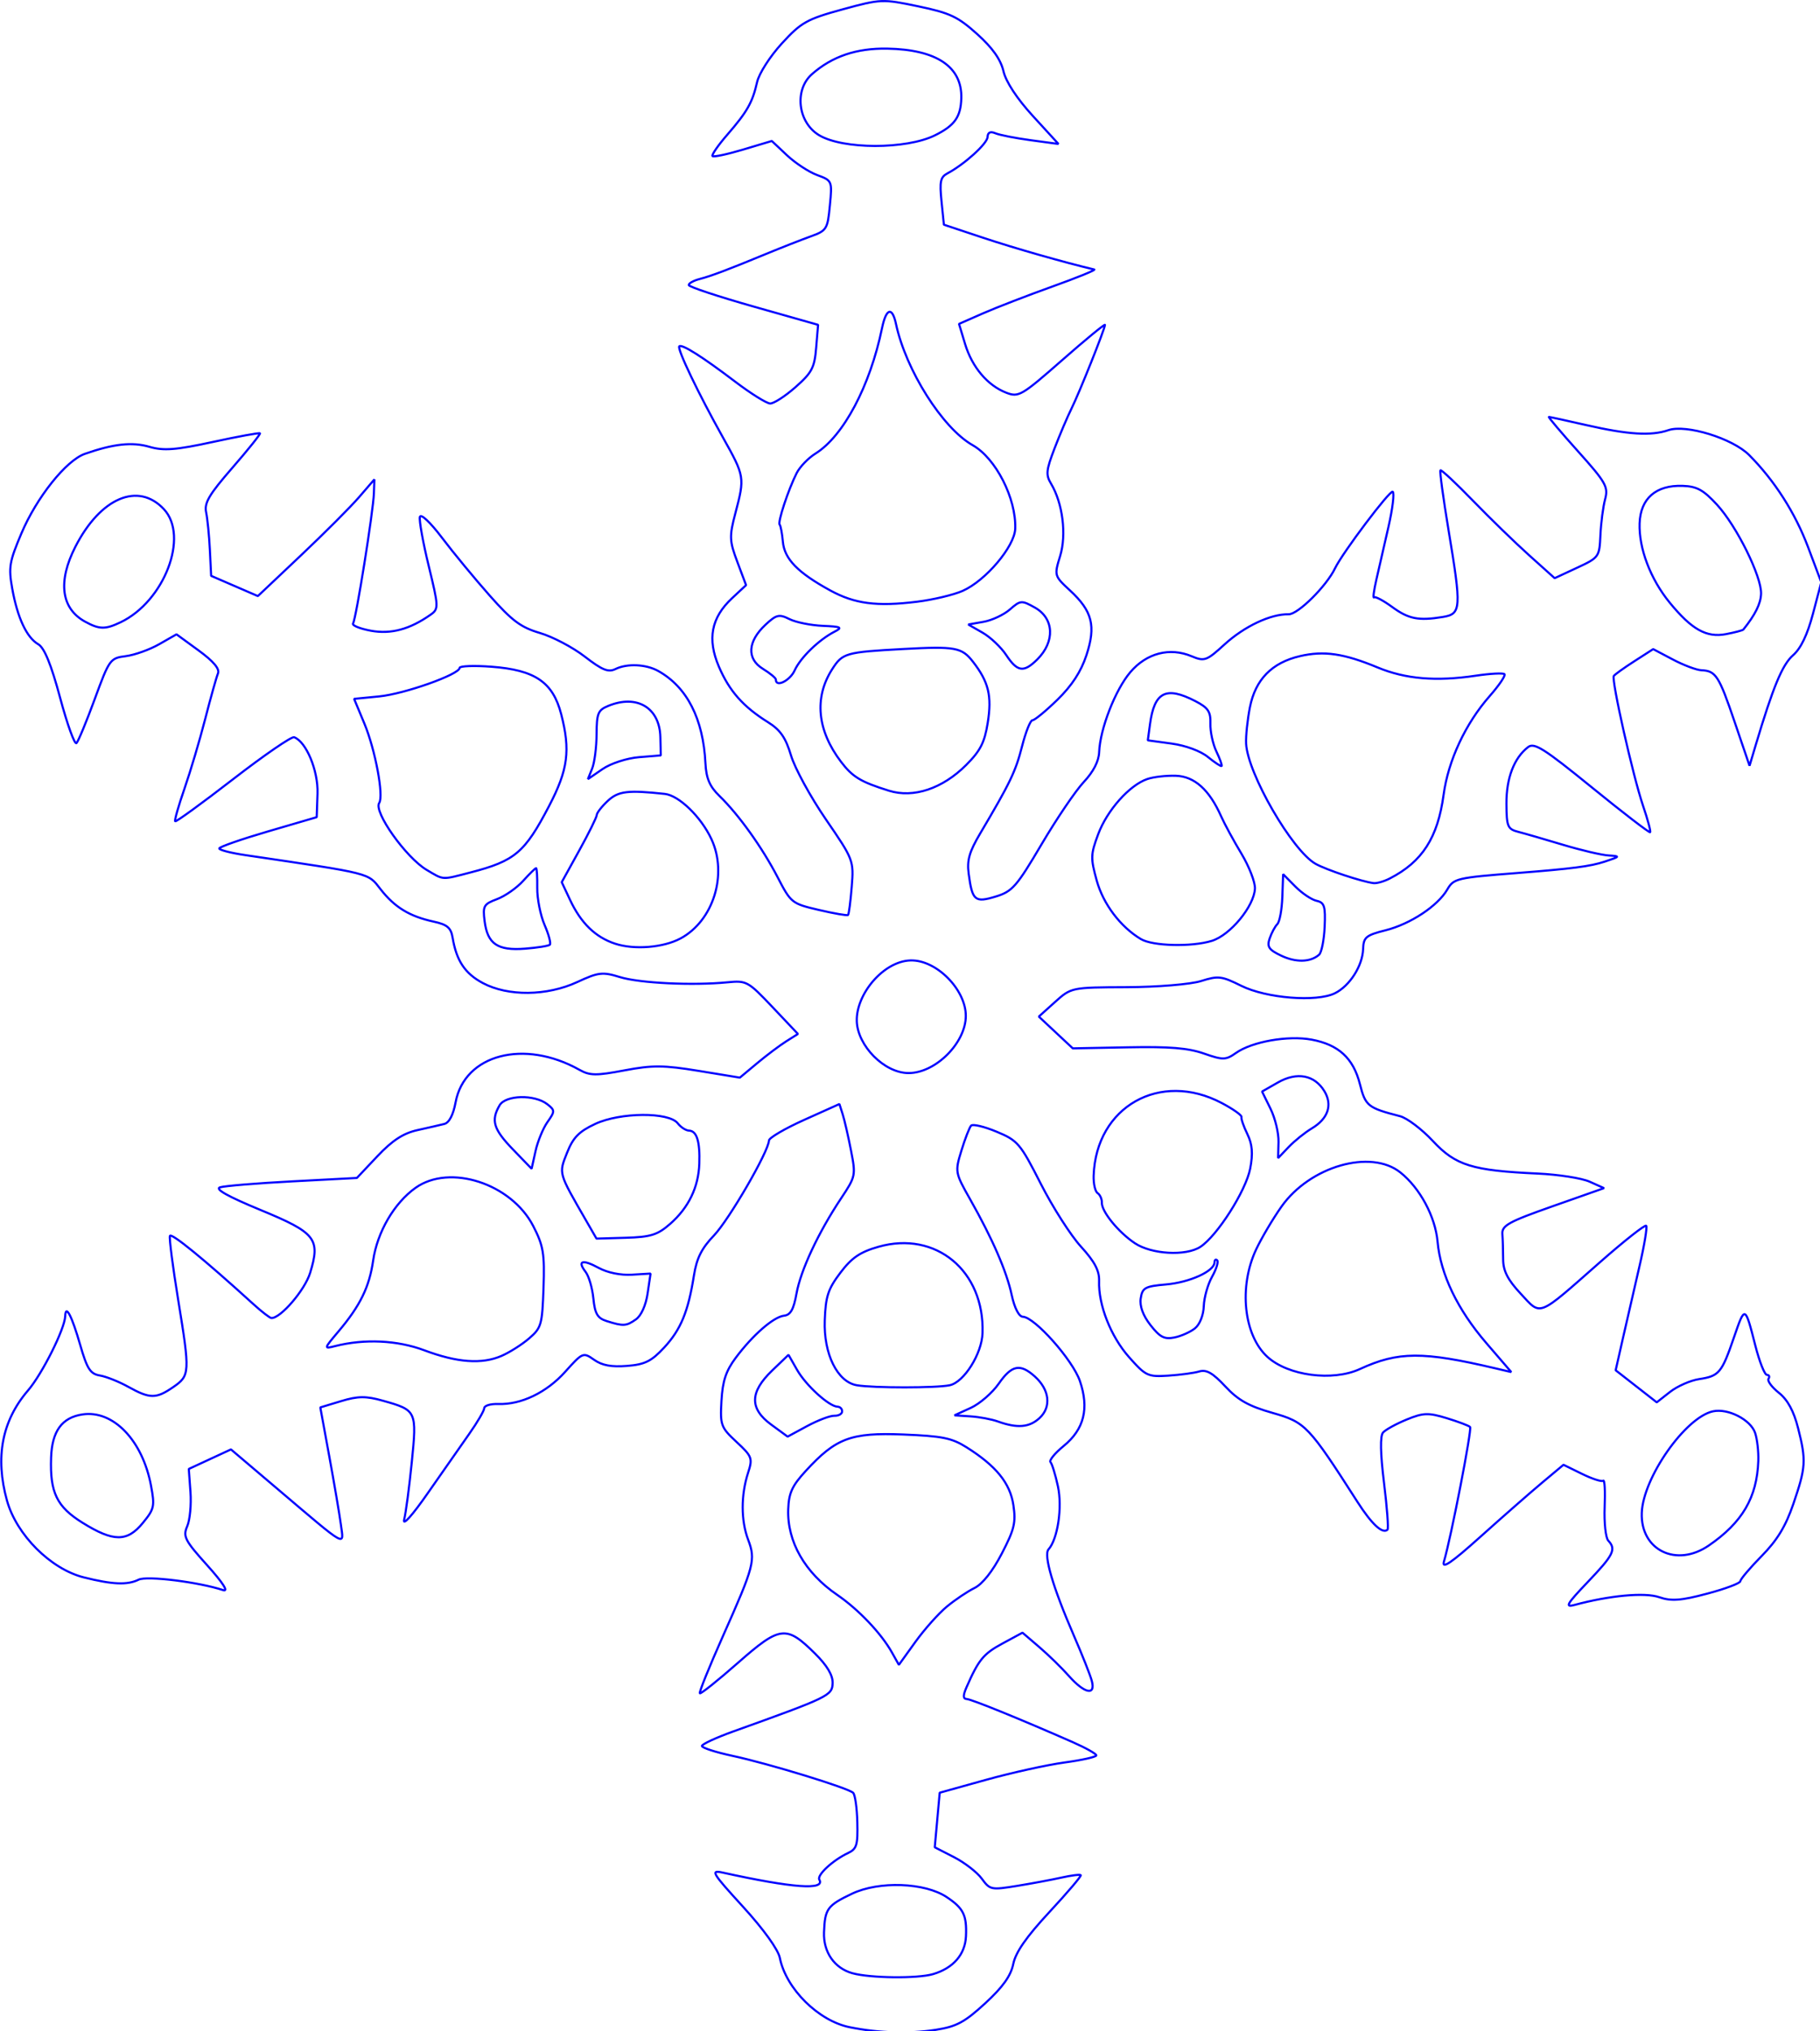<?xml version="1.0" encoding="UTF-8" standalone="no"?>
<!-- Created with Inkscape (http://www.inkscape.org/) -->

<svg
   xmlns:dc="http://purl.org/dc/elements/1.1/"
   xmlns:cc="http://creativecommons.org/ns#"
   xmlns:rdf="http://www.w3.org/1999/02/22-rdf-syntax-ns#"
   xmlns:svg="http://www.w3.org/2000/svg"
   xmlns="http://www.w3.org/2000/svg"
   xmlns:sodipodi="http://sodipodi.sourceforge.net/DTD/sodipodi-0.dtd"
   xmlns:inkscape="http://www.inkscape.org/namespaces/inkscape"
   id="svg3759"
   version="1.1"
   inkscape:version="0.48.5 r10040"
   width="539.988"
   height="602.427"
   sodipodi:docname="blood roses.png">
  <defs
     id="defs3763" />
  <sodipodi:namedview
     pagecolor="#ffffff"
     bordercolor="#666666"
     borderopacity="1"
     objecttolerance="10"
     gridtolerance="10"
     guidetolerance="10"
     inkscape:pageopacity="0"
     inkscape:pageshadow="2"
     inkscape:window-width="1233"
     inkscape:window-height="856"
     id="namedview3761"
     showgrid="false"
     fit-margin-top="0"
     fit-margin-left="0"
     fit-margin-right="0"
     fit-margin-bottom="0"
     inkscape:zoom="0.74068262"
     inkscape:cx="262.2158"
     inkscape:cy="249.09428"
     inkscape:window-x="99"
     inkscape:window-y="180"
     inkscape:window-maximized="0"
     inkscape:current-layer="svg3759" />
  <g
     id="g4281"
     style="stroke-width:2.5;stroke-miterlimit:4;stroke-dasharray:none"
     transform="matrix(0.252,0,0,0.252,-62.246,-16.471)">
    <path
       inkscape:connector-curvature="0"
       id="path3769"
       d="m 1247.511,2451.444 c -36.828,-7.352 -75.123,-45.305 -82.35,-81.614 -1.954,-9.814 -19.21,-33.792 -43.269,-60.122 -36.793,-40.266 -38.722,-43.512 -23.932,-40.256 82.475,18.157 120.943,20.952 113.699,8.26 -3.041,-5.327 15.85,-22.823 33.75,-31.258 10.292,-4.849 11.652,-9.335 10.989,-36.229 -0.416,-16.882 -2.638,-32.497 -4.937,-34.7 -6.008,-5.756 -99.332,-34.339 -141.947,-43.475 -19.912,-4.269 -36.143,-9.512 -36.068,-11.652 0.075,-2.14 16.758,-9.856 37.074,-17.147 112.618,-40.416 116.303,-42.209 116.813,-56.808 0.322,-9.23 -6.542,-20.773 -20.674,-34.764 -34.014,-33.675 -41.138,-32.824 -90.788,10.849 -23.666,20.817 -43.873,36.95 -44.903,35.85 -1.03,-1.1 11.254,-31.468 27.299,-67.485 36.836,-82.689 38.59,-89.421 29.554,-113.366 -8.513,-22.558 -8.528,-52.541 -0.039,-78.665 5.553,-17.089 4.721,-19.314 -13.592,-36.314 -18.449,-17.127 -19.412,-19.759 -17.74,-48.499 1.355,-23.302 5.256,-35.065 16.724,-50.438 20.083,-26.922 44.611,-48.294 57.008,-49.672 7.599,-0.845 11.271,-7.375 14.601,-25.962 4.923,-27.48 25.589,-71.631 52.453,-112.058 17.268,-25.986 17.463,-26.934 11.678,-56.638 -3.236,-16.615 -7.617,-35.663 -9.736,-42.328 l -3.853,-12.119 -41.377,18.6 c -22.757,10.23 -41.467,21.177 -41.577,24.328 -0.453,12.967 -46.944,93.18 -64.816,111.829 -14.496,15.127 -20.302,26.725 -23.506,46.958 -6.756,42.669 -15.461,63.753 -35.031,84.857 -15.029,16.206 -22.772,20.03 -43.873,21.665 -18.404,1.426 -29.3,-0.612 -38.675,-7.233 -12.798,-9.039 -13.461,-8.764 -34.004,14.139 -21.973,24.496 -51.939,38.874 -79.046,37.928 -8.845,-0.309 -16.168,1.893 -16.273,4.893 -0.105,3 -8.122,16.703 -17.816,30.449 -9.694,13.747 -31.666,45.173 -48.827,69.836 -18.01,25.883 -29.69,38.908 -27.626,30.808 1.967,-7.719 5.99,-38.012 8.941,-67.318 6.098,-60.567 5.713,-61.389 -33.914,-72.526 -20.049,-5.634 -29.389,-5.548 -49.256,0.456 l -24.516,7.409 10.672,58.208 c 5.87,32.015 11.976,67.935 13.569,79.824 3.445,25.698 8.799,28.712 -74.399,-41.882 l -55.05,-46.711 -24.816,11.499 -24.816,11.499 1.977,27.088 c 1.087,14.898 -0.638,33.075 -3.833,40.394 -5.215,11.945 -2.802,16.648 23.599,45.978 18.407,20.449 25.412,31.352 18.725,29.144 -28.876,-9.535 -89.788,-17.065 -99.494,-12.299 -13.273,6.518 -30.853,5.785 -64.601,-2.695 -39.003,-9.8 -79.247,-50.054 -90.454,-90.475 -14.107,-50.881 -5.91,-93.751 24.76,-129.494 16.781,-19.558 43.29,-72.474 43.813,-87.46 0.505,-14.462 7.758,-0.553 17.671,33.888 8.125,28.229 11.898,34.091 23.131,35.936 7.382,1.213 22.441,7.21 33.464,13.327 25.542,14.174 32.636,14.233 52.723,0.44 19.941,-13.693 20.097,-16.458 5.863,-103.81 -6.23,-38.232 -10.535,-71.633 -9.566,-74.225 1.538,-4.117 40.205,27.465 98.282,80.274 9.826,8.934 19.362,16.297 21.19,16.361 10.843,0.379 39.383,-32.873 45.604,-53.133 12.319,-40.116 6.756,-47.165 -58.466,-74.094 -38.285,-15.807 -54.001,-24.598 -47.608,-26.631 5.249,-1.669 43.65,-4.834 85.335,-7.032 l 75.792,-3.997 24.17,-25.606 c 17.517,-18.558 30.455,-26.997 47.002,-30.659 12.558,-2.779 26.859,-6.064 31.78,-7.298 5.702,-1.431 10.511,-10.655 13.256,-25.424 10.488,-56.429 80.733,-74.855 145.875,-38.264 12.228,6.869 19.568,6.955 53.005,0.621 32.897,-6.231 46.203,-6.14 87.314,0.598 l 48.502,7.95 20.421,-17.038 c 11.231,-9.371 26.614,-20.936 34.184,-25.701 l 13.763,-8.663 -29.852,-31.535 c -28.84,-30.467 -30.637,-31.459 -53.015,-29.269 -41.197,4.03 -103.588,1.008 -126.74,-6.139 -20.38,-6.292 -25.25,-5.727 -50.151,5.818 -35.664,16.534 -81.599,17.03 -111.247,1.202 -20.992,-11.208 -30.996,-26.207 -35.534,-53.278 -1.994,-11.894 -6.307,-15.545 -22.534,-19.071 -28.177,-6.124 -45.695,-16.811 -62.238,-37.969 -15.356,-19.64 -8.932,-18.016 -159.241,-40.24 -17.001,-2.514 -30.848,-6.054 -30.77,-7.868 0.078,-1.813 25.925,-10.835 57.439,-20.049 l 57.298,-16.751 0.967,-27.698 c 0.941,-26.958 -13.241,-61.157 -27.534,-66.393 -3.006,-1.101 -35.356,21.126 -71.889,49.393 -36.533,28.267 -67.21,50.552 -68.172,49.521 -0.961,-1.031 3.97,-18.323 10.959,-38.428 6.989,-20.104 17.975,-57.039 24.414,-82.076 6.438,-25.038 13.199,-49.118 15.022,-53.513 2.227,-5.365 -5.247,-14.238 -22.751,-27.012 l -26.067,-19.022 -20.396,11.642 c -11.218,6.403 -28.905,12.722 -39.306,14.042 -18.419,2.337 -19.368,3.647 -36.522,50.414 -9.687,26.408 -19.377,49.776 -21.533,51.929 -2.157,2.153 -10.814,-21.777 -19.238,-53.178 -10.602,-39.516 -18.556,-58.974 -25.837,-63.204 -13.6,-7.901 -24.481,-31.249 -30.621,-65.705 -4.419,-24.797 -3.362,-31.141 10.748,-64.523 17.963,-42.499 52.767,-86.139 74.851,-93.853 33.829,-11.818 55.633,-14.181 76.027,-8.24 16.593,4.834 31.025,3.725 74.59,-5.732 29.709,-6.449 54.672,-11.022 55.475,-10.162 0.802,0.86 -13.774,19.072 -32.391,40.471 -27.549,31.665 -33.313,41.44 -30.964,52.517 1.588,7.486 3.565,27.368 4.393,44.182 l 1.507,30.572 27.501,11.909 27.502,11.909 50.594,-47.807 c 27.827,-26.294 58.694,-57.197 68.594,-68.673 l 17.999,-20.867 -0.567,16.233 c -0.753,21.562 -20.989,147.988 -24.538,153.307 -1.532,2.295 7.876,6.155 20.906,8.577 23.628,4.391 45.82,-1.571 70.484,-18.937 9.503,-6.691 9.4,-9.238 -2.32,-57.303 -6.746,-27.666 -11.421,-53.627 -10.388,-57.693 1.073,-4.225 12.241,6.29 26.061,24.539 13.301,17.562 38.551,48.162 56.111,68 26.332,29.749 36.694,37.468 59.128,44.052 14.96,4.39 38.734,16.895 52.83,27.787 20.576,15.9 27.694,18.791 36.102,14.662 13.771,-6.763 36.033,-5.741 50.455,2.317 33.812,18.891 52.884,56.206 55.523,108.631 0.892,17.722 5.006,27.331 16.438,38.4 22.599,21.881 50.383,60.669 68.516,95.652 15.736,30.36 16.671,31.101 48.593,38.547 17.902,4.176 33.35,6.843 34.33,5.928 0.98,-0.915 2.932,-15.804 4.337,-33.086 2.522,-31.008 2.121,-32.055 -30.394,-79.415 -18.122,-26.396 -36.613,-60.279 -41.091,-75.296 -6.222,-20.864 -12.613,-30.092 -27.099,-39.128 -29.232,-18.234 -45.532,-36.674 -57.818,-65.409 -13.863,-32.427 -9.021,-57.63 15.459,-80.458 l 16.544,-15.427 -10.258,-27.339 c -9.358,-24.941 -9.559,-29.985 -2.285,-57.5 11.146,-42.163 10.973,-43.206 -14.777,-89.168 -28.625,-51.094 -54.148,-104.406 -51.269,-107.091 3.133,-2.922 27.377,12.404 65.749,41.562 18.42,13.997 36.955,25.57 41.19,25.717 4.235,0.148 17.655,-8.502 29.823,-19.222 19.398,-17.091 22.401,-22.809 24.378,-46.429 l 2.254,-26.938 -76.162,-21.575 c -41.89,-11.866 -76.144,-23.234 -76.121,-25.262 0.022,-2.028 5.564,-5.145 12.313,-6.926 14.467,-3.818 33.195,-10.872 78.029,-29.389 18.093,-7.473 41.914,-16.838 52.936,-20.811 19.212,-6.926 20.157,-8.431 22.889,-36.484 2.821,-28.962 2.669,-29.327 -14.947,-35.822 -9.788,-3.609 -25.811,-14.111 -35.608,-23.337 l -17.811,-16.775 -33.766,10.105 c -18.571,5.558 -34.793,9.003 -36.048,7.657 -1.256,-1.346 6.533,-12.608 17.309,-25.026 23.554,-27.144 29.751,-38.07 35.17,-62.007 2.297,-10.148 15.229,-30.331 29.199,-45.572 22.725,-24.793 29.408,-28.544 71.293,-40.016 45.056,-12.34 47.3,-12.431 89.286,-3.625 37.401,7.844 46.525,12.139 69.343,32.639 18.003,16.175 27.738,29.909 30.923,43.627 2.914,12.553 15.866,32.274 34.723,52.87 l 30.074,32.849 -32.715,-4.414 c -17.993,-2.427 -36.71,-6.109 -41.593,-8.181 -5.861,-2.487 -8.974,-1.01 -9.161,4.347 -0.273,7.818 -27.02,32.081 -47.266,42.877 -8.248,4.398 -9.348,9.574 -6.975,32.817 l 2.818,27.595 46.335,15.416 c 36.71,12.214 94.459,28.707 130.645,37.313 2.192,0.521 -20.008,9.554 -49.334,20.072 -29.326,10.518 -66.04,24.711 -81.586,31.538 l -28.266,12.414 7.134,23.605 c 8.245,27.279 26.433,48.822 48.433,57.364 14.6,5.668 17.985,3.699 65.863,-38.318 27.76,-24.362 50.427,-42.996 50.372,-41.41 -0.171,4.902 -30.138,79.818 -39.345,98.361 -4.792,9.65 -13.796,30.8 -20.01,47 -9.882,25.763 -10.398,30.957 -4.112,41.448 13.783,23.001 18.434,60.022 10.704,85.195 -7.038,22.92 -6.919,23.335 11.535,40.411 26.441,24.466 30.824,41.688 19.427,76.333 -6.346,19.291 -17.114,35.8 -34.19,52.419 -13.709,13.343 -26.91,24.19 -29.334,24.106 -2.424,-0.085 -7.941,13.705 -12.258,30.643 -7.552,29.628 -13.929,42.899 -49.328,102.653 -12.773,21.56 -15.628,31.51 -13.54,47.178 4.26,31.973 7.264,34.511 31.942,26.999 19.456,-5.923 24.542,-11.721 53.824,-61.37 17.785,-30.156 40.191,-63.203 49.791,-73.438 11.343,-12.093 17.676,-24.407 18.088,-35.168 1.044,-27.254 18.981,-73.261 36.676,-94.067 19.116,-22.478 46.362,-29.558 72.196,-18.763 15.086,6.304 17.557,5.421 38.627,-13.811 23.476,-21.428 54.486,-36.034 75.548,-35.584 10.969,0.234 44.603,-33.102 54.755,-54.272 8.643,-18.021 64.544,-92.172 67.833,-89.977 2.126,1.419 -0.159,20.148 -5.078,41.621 -4.919,21.472 -11.321,49.404 -14.226,62.071 -2.905,12.667 -4.123,21.951 -2.707,20.631 1.416,-1.32 11.011,3.766 21.323,11.302 19.443,14.21 31.034,16.487 59.863,11.761 21.463,-3.519 21.883,-10.026 6.585,-101.955 -6.302,-37.868 -10.604,-69.647 -9.562,-70.62 1.043,-0.973 18.27,15.117 38.281,35.755 20.012,20.638 49.841,49.6 66.288,64.359 l 29.904,26.835 26.326,-12.243 c 25.89,-12.04 26.346,-12.676 27.546,-38.436 0.671,-14.406 3.152,-33.421 5.515,-42.254 3.901,-14.589 0.97,-19.768 -31.991,-56.505 -19.957,-22.244 -35.337,-40.411 -34.176,-40.37 1.161,0.041 21.019,4.381 44.13,9.646 49.27,11.224 76.172,12.879 96.533,5.941 20.996,-7.155 75.613,9.685 95.157,29.34 29.896,30.064 54.134,67.97 69.357,108.464 l 15.506,41.249 -9.771,36.947 c -6.569,24.84 -14.268,40.885 -23.494,48.965 -12.62,11.052 -23.448,37.132 -44.047,106.084 l -7.153,23.943 -17.625,-51.827 c -18.441,-54.228 -22.087,-59.87 -39.159,-60.602 -5.74,-0.244 -20.836,-5.937 -33.546,-12.648 l -23.11,-12.2 -22.133,14.221 c -12.173,7.822 -23.079,15.639 -24.235,17.371 -3.006,4.505 22.572,117.994 34.464,152.918 5.506,16.169 9.237,30.121 8.291,31.003 -0.946,0.882 -31.73,-22.792 -68.408,-52.609 -56.635,-46.04 -67.98,-53.215 -75.256,-47.593 -16.562,12.796 -25.666,36.586 -25.5,66.636 0.149,27.005 1.377,29.919 13.97,33.147 7.594,1.947 31.28,8.795 52.636,15.217 21.356,6.422 45.475,12.08 53.598,12.573 14.065,0.854 13.843,1.201 -4.642,7.288 -16.788,5.528 -38.17,8.305 -102.863,13.362 -71.382,5.579 -74.772,6.379 -82.359,19.439 -11.259,19.38 -43.397,40.599 -72.649,47.967 -23.157,5.833 -25.953,8.165 -26.438,22.052 -0.695,19.89 -15.806,43.532 -33.304,52.105 -21.579,10.572 -80.562,5.864 -110.137,-8.791 -23.389,-11.589 -26.99,-12.014 -47.438,-5.593 -12.194,3.829 -51.444,7.063 -87.431,7.203 -65.155,0.253 -65.347,0.293 -84.41,17.432 l -19.107,17.178 20.006,18.699 20.006,18.699 64.888,-1.243 c 49.154,-0.942 70.856,0.837 89.499,7.334 22.522,7.849 25.735,7.785 37.852,-0.759 18.846,-13.287 61.318,-20.745 88.924,-15.614 31.794,5.909 49.126,21.859 56.869,52.333 6.563,25.829 9.256,27.984 47.223,37.784 8.278,2.137 25.678,15.28 38.665,29.207 26.854,28.797 46.24,34.818 123.387,38.323 24.439,1.11 52.02,5.427 61.291,9.593 l 16.856,7.574 -60.252,21.217 c -52.26,18.402 -60.141,22.762 -59.41,32.864 0.463,6.406 0.866,19.838 0.896,29.848 0.04,13.475 5.415,23.948 20.702,40.342 24.489,26.262 18.736,28.549 93.336,-37.118 28.489,-25.078 52.948,-44.364 54.353,-42.858 1.405,1.506 -2.095,22.716 -7.778,47.134 -5.682,24.417 -14.339,62.064 -19.236,83.66 l -8.904,39.265 24.183,18.873 24.184,18.873 15.65,-12.262 c 8.607,-6.744 24.047,-13.536 34.31,-15.093 23.503,-3.565 26.544,-7.207 40.913,-48.996 13.063,-37.99 13.052,-37.994 25.255,9.778 4.788,18.742 10.893,34.154 13.566,34.247 2.674,0.093 3.528,2.168 1.897,4.611 -1.63,2.442 3.854,9.859 12.186,16.482 10.318,8.201 17.542,21.487 22.65,41.659 9.66,38.147 9.166,45.986 -5.614,89.165 -8.999,26.291 -18.972,42.688 -37.264,61.266 -13.737,13.952 -25.044,27.305 -25.126,29.674 -0.083,2.369 -17.615,8.952 -38.96,14.63 -31.019,8.251 -42.376,9.091 -56.577,4.184 -16.941,-5.854 -58.515,-2.032 -99.92,9.19 -11.401,3.09 -8.863,-1.257 15.805,-27.061 30.421,-31.823 33.706,-38.435 24.17,-48.66 -3.098,-3.322 -5.032,-21.177 -4.297,-39.679 0.735,-18.501 0,-32.396 -1.623,-30.879 -1.627,1.518 -12.829,-2.08 -24.893,-7.995 l -21.935,-10.754 -25.271,21.139 c -13.899,11.627 -46.411,40.118 -72.249,63.315 -34.538,31.008 -45.985,38.804 -43.228,29.442 8.503,-28.873 33.172,-155.828 30.778,-158.395 -1.424,-1.526 -13.764,-6.187 -27.424,-10.356 -21.78,-6.648 -27.589,-6.453 -47.219,1.587 -12.311,5.042 -24.833,11.918 -27.827,15.279 -3.547,3.982 -3.155,24.569 1.123,59.092 3.612,29.139 5.458,54.014 4.104,55.277 -5.757,5.368 -18.443,-6.335 -35.218,-32.488 -57.953,-90.355 -61.394,-93.959 -100.245,-105.009 -27.919,-7.941 -40.389,-14.941 -55.513,-31.159 -14.704,-15.768 -22.229,-20.099 -30.567,-17.594 -6.083,1.828 -22.518,4.053 -36.522,4.945 -24.174,1.54 -26.51,0.439 -46.198,-21.76 -21.59,-24.344 -36.26,-61.67 -35.279,-89.766 0.418,-11.973 -5.312,-22.804 -21.314,-40.29 -12.037,-13.153 -33.365,-46.506 -47.396,-74.117 -24.068,-47.364 -27.005,-50.823 -51.956,-61.193 -14.545,-6.045 -28.056,-9.26 -30.025,-7.145 -1.969,2.116 -7.095,15.307 -11.392,29.315 -7.664,24.983 -7.472,26.07 10.073,57.091 26.678,47.168 43.098,84.952 49.151,113.108 3.264,15.179 8.461,25.275 13.097,25.436 13.93,0.486 58.66,50.837 67.126,75.561 11.099,32.414 5.026,56.808 -19.047,76.5 -10.392,8.5 -17.387,17.07 -15.546,19.045 1.841,1.974 5.769,14.744 8.728,28.378 5.377,24.774 -0.174,62.108 -11.051,74.32 -5.976,6.709 5.213,44.82 29.694,101.144 9.838,22.634 19.382,46.676 21.21,53.427 4.877,18.01 -8.451,15.283 -26.844,-5.492 -8.398,-9.485 -24.142,-24.845 -34.986,-34.132 l -19.717,-16.886 -23.565,12.727 c -22.354,12.073 -28.109,19.057 -42.228,51.247 -4.381,9.988 -4.33,13.848 0.185,14.111 5.881,0.343 63.136,23.631 124.69,50.717 15.367,6.762 27.888,13.782 27.825,15.6 -0.063,1.818 -16.861,5.579 -37.328,8.357 -20.467,2.779 -61.927,11.92 -92.134,20.316 l -54.921,15.264 -2.911,32.12 -2.911,32.12 22.68,11.634 c 12.474,6.398 27.172,17.774 32.662,25.279 9.659,13.203 11.001,13.479 41.461,8.531 17.313,-2.813 40.907,-7.218 52.431,-9.79 11.524,-2.572 21.723,-3.851 22.663,-2.842 0.941,1.008 -15.648,20.515 -36.863,43.347 -27.16,29.23 -39.763,47.315 -42.594,61.121 -2.888,14.083 -12.201,27.14 -33.055,46.345 -24.192,22.278 -33.904,27.486 -58.233,31.226 -31.9,4.903 -66.629,3.858 -101.213,-3.046 l 0,-10e-5 z m 98.094,-62.523 c 23.836,-7.032 37.82,-23.198 38.724,-44.769 1.033,-24.626 -2.972,-32.715 -22.727,-45.899 -25.722,-17.166 -79.696,-19.107 -111.386,-4.005 -29.227,13.928 -31.97,17.695 -33.041,45.385 -0.904,23.365 12.206,42.318 33.358,48.223 20.892,5.833 76.787,6.459 95.072,1.065 l 10e-5,-10e-5 z m 16.325,-432.667 c 9.713,-8.004 24.336,-17.825 32.496,-21.826 9.276,-4.548 21.289,-19.707 32.056,-40.451 14.86,-28.631 16.732,-36.45 13.659,-57.059 -3.866,-25.934 -20.31,-46.19 -55.373,-68.212 -17.202,-10.804 -28.554,-13.081 -74.268,-14.901 -61.674,-2.455 -79.209,4.1 -114.885,42.948 -16.062,17.491 -19.911,25.925 -20.581,45.098 -1.328,38.029 19.638,74.663 57.592,100.634 25.15,17.209 51.916,45.37 64.556,67.922 l 8.134,14.511 19.477,-27.056 c 10.712,-14.881 27.424,-33.605 37.137,-41.608 l 0,0 z m -946.791,-98.323 c 13.579,-16.57 14.233,-19.563 9.633,-44.07 -10.01,-53.326 -44.594,-89.159 -80.756,-83.674 -24.141,3.662 -35.767,19.686 -36.854,50.793 -1.435,41.088 6.665,57.839 37.11,76.742 36.406,22.605 52.477,22.652 70.868,0.21 z m 1843.657,26.59 c 39.548,-27.099 56.811,-56.548 58.38,-99.59 0.398,-10.938 -1.296,-25.815 -3.764,-33.061 -5.295,-15.539 -31.887,-29.147 -49.561,-25.361 -32.454,6.951 -82.428,78.192 -83.873,119.566 -1.533,43.896 40.758,64.524 78.818,38.445 z M 1229.339,1731.731 c 4.934,0.172 9.056,-2.115 9.159,-5.084 0.104,-2.968 -2.338,-5.486 -5.427,-5.593 -10.027,-0.35 -37.151,-25.014 -47.556,-43.243 l -10.148,-17.779 -19.252,18.487 c -26.484,25.432 -26.808,44.819 -1.063,63.659 l 19.274,14.105 23.021,-12.433 c 12.662,-6.838 27.058,-12.292 31.992,-12.12 z m 241.72,2.569 c 14.012,-13.067 11.613,-33.304 -5.797,-48.901 -17.189,-15.399 -27.101,-13.407 -42.34,8.511 -7.565,10.881 -22.403,23.733 -32.974,28.561 l -19.22,8.777 18.871,1.206 c 10.379,0.663 24.875,3.363 32.213,5.998 23.04,8.275 37.2,7.082 49.247,-4.152 l 0,0 z m -105.842,-38.497 c 16.807,-3.6 37.771,-36.953 38.584,-61.386 2.434,-73.191 -55.001,-120.801 -122.532,-101.57 -21.637,6.162 -31.495,12.884 -44.857,30.59 -14.556,19.288 -17.309,27.705 -18.348,56.098 -1.443,39.431 14.868,72.418 37.722,76.289 19.661,3.33 93.853,3.315 109.431,-0.021 l 0,0 z m -527.773,-34.498 c 9.541,-4.126 24.216,-13.438 32.611,-20.695 14.347,-12.4 15.361,-15.97 16.878,-59.404 1.407,-40.303 -0.149,-49.62 -12.171,-72.87 -25.848,-49.99 -98.18,-73.455 -138.443,-44.911 -25.145,17.826 -45.14,52.074 -49.973,85.591 -4.504,31.238 -15.226,53.137 -40.914,83.564 -17.272,20.459 -17.299,20.578 -3.912,17.173 34.551,-8.787 73.317,-6.969 105.052,4.927 38.764,14.531 67.711,16.641 90.872,6.625 l 0,0 z m 1010.716,15.425 c 45.042,-20.753 74.071,-20.903 159.438,-0.819 l 18.759,4.413 -29.357,-34.099 c -34.041,-39.538 -53.925,-80.884 -57.465,-119.49 -2.709,-29.546 -20.696,-62.968 -43.81,-81.405 -34.879,-27.823 -106.464,-7.228 -139.987,40.275 -10.063,14.259 -23.474,36.929 -29.803,50.378 -20.68,43.943 -14.664,101.037 13.327,126.477 24.478,22.248 76.725,29.094 108.898,14.27 l 0,0 z M 995.692,1618.322 c 6.244,-4.394 11.712,-16.525 13.8,-30.615 l 3.459,-23.337 -21.945,1.322 c -13.228,0.797 -28.719,-2.358 -38.999,-7.942 -19.309,-10.49 -25.731,-8.551 -15.507,4.683 3.801,4.92 7.911,18.997 9.134,31.283 1.787,17.962 4.841,23.165 15.585,26.557 19.734,6.23 23.122,6.038 34.472,-1.951 l 0,0 z m 658.256,10.494 c 5.696,-4.611 9.997,-15.475 10.371,-26.199 0.352,-10.077 4.72,-25.579 9.707,-34.45 4.987,-8.87 7.722,-17.57 6.079,-19.333 -1.644,-1.762 -3.078,-0.65 -3.187,2.471 -0.363,10.389 -29.238,23.467 -57.165,25.89 -24.666,2.14 -27.805,3.876 -29.707,16.424 -1.374,9.064 2.707,20.201 11.528,31.459 11.114,14.185 16.352,16.887 28.148,14.521 7.971,-1.599 18.873,-6.452 24.225,-10.784 z m -617.914,-122.936 c 21.711,-19.036 33.355,-43.082 34.326,-70.886 0.908,-26.012 -2.984,-38.546 -12.069,-38.863 -3.772,-0.132 -9.754,-3.988 -13.293,-8.57 -10.424,-13.492 -67.754,-13.103 -97.186,0.659 -19.195,8.975 -26.055,16.006 -33.188,34.016 -9.827,24.81 -10.417,22.711 22.403,79.687 l 12.266,21.293 34.618,-0.993 c 29.262,-0.84 37.326,-3.368 52.124,-16.343 z m 624.165,27.106 c 19.857,-12.899 53.651,-65.923 58.743,-92.169 3.433,-17.692 2.538,-28.564 -3.344,-40.645 -4.417,-9.07 -7.536,-18.111 -6.932,-20.091 0.604,-1.98 -9.85,-9.379 -23.23,-16.443 -72.541,-38.297 -147.843,4.285 -150.813,85.284 -0.347,9.472 1.745,18.807 4.649,20.745 2.904,1.938 5.159,7.005 5.011,11.26 -0.364,10.41 19.402,34.68 38.862,47.718 19.512,13.073 60.093,15.359 77.054,4.341 l 0,0 z M 891.599,1386.007 c 8.888,-12.583 8.879,-13.827 -0.14,-20.919 -14.95,-11.754 -49.155,-10.975 -56.276,1.282 -10.331,17.782 -7.221,28.105 15.567,51.687 l 22.165,22.936 4.617,-20.804 c 2.539,-11.442 8.87,-26.824 14.067,-34.183 z m 899.88,7.503 c 19.219,-11.486 24.664,-27.578 14.821,-43.808 -11.615,-19.152 -32.295,-23.041 -54.656,-10.278 l -18.728,10.69 9.933,20.195 c 5.463,11.107 9.711,28.734 9.441,39.171 l -0.492,18.976 12.479,-13.074 c 6.864,-7.19 19.105,-17.033 27.202,-21.872 l 0,0 z M 894.371,1177.322 c 1.522,-1.419 -1.262,-11.896 -6.187,-23.284 -4.924,-11.387 -8.811,-31.063 -8.637,-43.723 0.174,-12.661 -0.448,-23.047 -1.382,-23.08 -0.934,-0.034 -7.807,6.705 -15.274,14.976 -7.467,8.27 -21.274,17.914 -30.683,21.432 -15.725,5.879 -16.908,7.966 -14.644,25.839 3.412,26.945 15.204,34.996 47.567,32.479 14.56,-1.133 27.717,-3.22 29.239,-4.639 l 0,0 z m 153.9,-7.409 c 38.694,-20.766 55.683,-75.487 36.315,-116.968 -12.218,-26.168 -38.197,-51.342 -54.831,-53.132 -43.607,-4.695 -54.803,-3.327 -67.172,8.207 -7.052,6.576 -12.896,14.081 -12.987,16.678 -0.091,2.597 -9.402,21.433 -20.691,41.857 l -20.526,37.135 9.864,21.013 c 12.816,27.302 29.87,43.826 53.083,51.434 22.585,7.402 56.697,4.643 76.945,-6.224 l 0,0 z m 751.788,19.17 c 2.904,-2.529 5.852,-17.312 6.551,-32.851 1.085,-24.124 -0.296,-28.596 -9.454,-30.591 -5.899,-1.285 -17.185,-8.86 -25.08,-16.833 l -14.354,-14.496 -0.94,26.916 c -0.517,14.804 -3.176,29.148 -5.91,31.876 -2.733,2.728 -6.788,10.302 -9.011,16.832 -3.35,9.84 -1.031,13.304 13.546,20.24 17.373,8.266 34.382,7.85 44.652,-1.093 z m -126.361,-16.284 c 21.726,-6.66 49.827,-40.68 50.83,-61.537 0.36,-7.485 -6.815,-26.016 -15.945,-41.179 -9.13,-15.163 -19.873,-34.936 -23.875,-43.94 -13.921,-31.323 -31.36,-46.932 -53.289,-47.698 -11.125,-0.389 -26.258,1.349 -33.629,3.86 -20.982,7.15 -47.317,36.747 -57.852,65.017 -8.878,23.826 -9.007,28.005 -1.677,54.506 7.633,27.598 27.932,54.479 51.981,68.837 13.87,8.281 59.59,9.45 83.456,2.134 l -2e-4,0 z m -872.408,-80.631 c 52.053,-13.5 63.569,-23.275 92.298,-78.343 22.216,-42.584 25.187,-65.28 14.128,-107.924 -9.779,-37.706 -30.818,-51.99 -82.192,-55.804 -20.488,-1.521 -37.315,-0.893 -37.395,1.395 -0.27,7.725 -65.024,30.665 -94.725,33.557 l -29.48,2.871 12.031,28.917 c 12.916,31.044 23.071,85.289 17.523,93.602 -6.867,10.29 31.5,64.366 55.928,78.826 20.513,12.143 17.015,11.947 51.886,2.903 l 0,0 z m 1081.965,7.198 c 38.379,-19.726 56.536,-47.971 63.41,-98.641 5.461,-40.256 25.741,-83.675 54.19,-116.021 11.095,-12.614 18.967,-24.227 17.495,-25.806 -1.472,-1.579 -16.81,-0.765 -34.082,1.808 -46.548,6.935 -82.537,3.89 -115.375,-9.762 -39.516,-16.427 -63.091,-19.87 -91.266,-13.329 -33.143,7.695 -52.555,27.513 -59.024,60.257 -2.9,14.682 -4.906,33.94 -4.457,42.796 1.787,35.232 54.347,126.096 81.829,141.463 12.718,7.111 54.011,20.848 68.179,22.681 3.739,0.483 12.335,-1.967 19.103,-5.446 l 0,0 z M 1384.498,965.806 c 16.78,-16.775 21.732,-26.459 25.445,-49.76 5.041,-31.635 1.096,-47.949 -17.347,-71.741 -13.181,-17.004 -20.814,-18.4 -82.233,-15.042 -68.019,3.719 -71.396,4.686 -83.703,23.975 -21.279,33.348 -17.563,71.769 10.517,108.739 13.617,17.928 23.273,23.75 56.554,34.098 28.798,8.954 62.913,-2.422 90.767,-30.268 l 0,0 z m -385.104,-9.23 25.603,-2.073 -0.515,-21.601 c -0.826,-34.64 -27.681,-50.625 -61.515,-36.614 -11.903,4.929 -13.447,8.716 -13.575,33.299 -0.08,15.256 -2.41,33.383 -5.179,40.283 l -5.034,12.546 17.306,-11.884 c 9.647,-6.625 28.637,-12.801 42.909,-13.957 z m 679.745,-6.732 c -4.187,-8.762 -7.362,-23.547 -7.055,-32.857 0.459,-13.931 -2.638,-18.582 -17.494,-26.279 -34.827,-18.042 -48.484,-11.106 -53.648,27.247 l -2.532,18.809 28.013,3.809 c 16.506,2.244 34.038,8.703 42.681,15.722 8.067,6.552 15.338,11.365 16.158,10.696 0.819,-0.669 -1.936,-8.386 -6.123,-17.147 l 0,0 z m -496.532,-95.412 c 6.93,-15.206 28.894,-36.43 47.422,-45.824 9.309,-4.72 7.098,-5.74 -14.374,-6.629 -13.957,-0.578 -31.574,-4.14 -39.148,-7.915 -12.167,-6.065 -15.451,-5.298 -28.186,6.576 -21.161,19.733 -22.412,40.053 -3.195,51.891 8.483,5.226 15.389,10.919 15.348,12.651 -0.233,9.659 16.547,1.51 22.134,-10.751 l 0,0 z m 285.656,-12.923 c 21.086,-20.93 19.856,-48.269 -2.744,-60.974 -15.658,-8.803 -17.058,-8.701 -29.442,2.145 -7.151,6.263 -21.114,12.812 -31.028,14.554 l -18.026,3.166 16.8,9.608 c 9.24,5.285 21.759,17.113 27.82,26.286 13.205,19.986 20.668,21.048 36.62,5.214 l 0,0 z M 389.048,797.748 c 51.46,-24.637 80.724,-101.103 50.924,-133.06 -30.235,-32.423 -74.712,-13.541 -104.246,44.256 -20.86,40.823 -16.784,72.551 11.308,88.019 16.943,9.329 23.895,9.459 42.013,0.785 l 0,0 z m 1910.513,8.617 c 13.971,-17.381 20.459,-30.462 20.864,-42.066 0.709,-20.306 -28.728,-79.8 -51.932,-104.958 -16.032,-17.382 -23.593,-21.522 -40.378,-22.108 -31.408,-1.097 -49.67,14.792 -50.694,44.106 -1.022,29.272 12.764,65.604 35.387,93.261 25.971,31.749 43.321,41.483 66.219,37.153 10.509,-1.988 19.749,-4.412 20.533,-5.387 l 0,0 z m -972.852,-32.761 c 18.909,-2.339 43.024,-8.063 53.589,-12.719 27.183,-11.98 61.266,-52.254 61.999,-73.262 1.245,-35.638 -22.846,-82.867 -50.138,-98.296 -35.414,-20.021 -78.579,-88.24 -90.218,-142.583 -4.475,-20.895 -11.584,-18.775 -16.484,4.916 -14.075,68.055 -45.374,127.033 -78.293,147.527 -8.481,5.28 -18.478,15.654 -22.215,23.053 -9.873,19.549 -22.526,57.891 -19.998,60.602 1.193,1.279 2.905,10.396 3.805,20.259 1.842,20.186 17.479,36.243 55.678,57.173 28.863,15.814 54.837,19.2 102.275,13.331 z m 20.978,-548.915 c 23.258,-11.463 30.493,-21.619 31.126,-43.689 1.063,-37.074 -29.209,-57.357 -87.15,-58.392 -36.192,-0.647 -64.897,9.079 -88.712,30.058 -21.092,18.58 -16.613,56.776 8.423,71.824 27.921,16.782 102.446,16.891 136.313,0.199 z"
       style="fill:none;stroke:#0000ff;stroke-width:2.5;stroke-linecap:square;stroke-linejoin:bevel;stroke-miterlimit:4;stroke-opacity:1;stroke-dasharray:none" />
    <path
       sodipodi:nodetypes="aaaaa"
       inkscape:connector-curvature="0"
       id="path4279"
       d="m 1318.891,1195.807 c 30.737,-0.96 65.234,34.483 65.234,65.235 0,31.744 -35.595,67.339 -67.339,67.339 -28.768,0 -60.128,-32.272 -61.026,-61.026 -0.993,-31.79 31.34,-70.555 63.13,-71.548 z"
       style="fill:none;stroke:#0000ff;stroke-width:2.5;stroke-linecap:butt;stroke-linejoin:miter;stroke-miterlimit:4;stroke-opacity:1;stroke-dasharray:none" />
  </g>
</svg>
